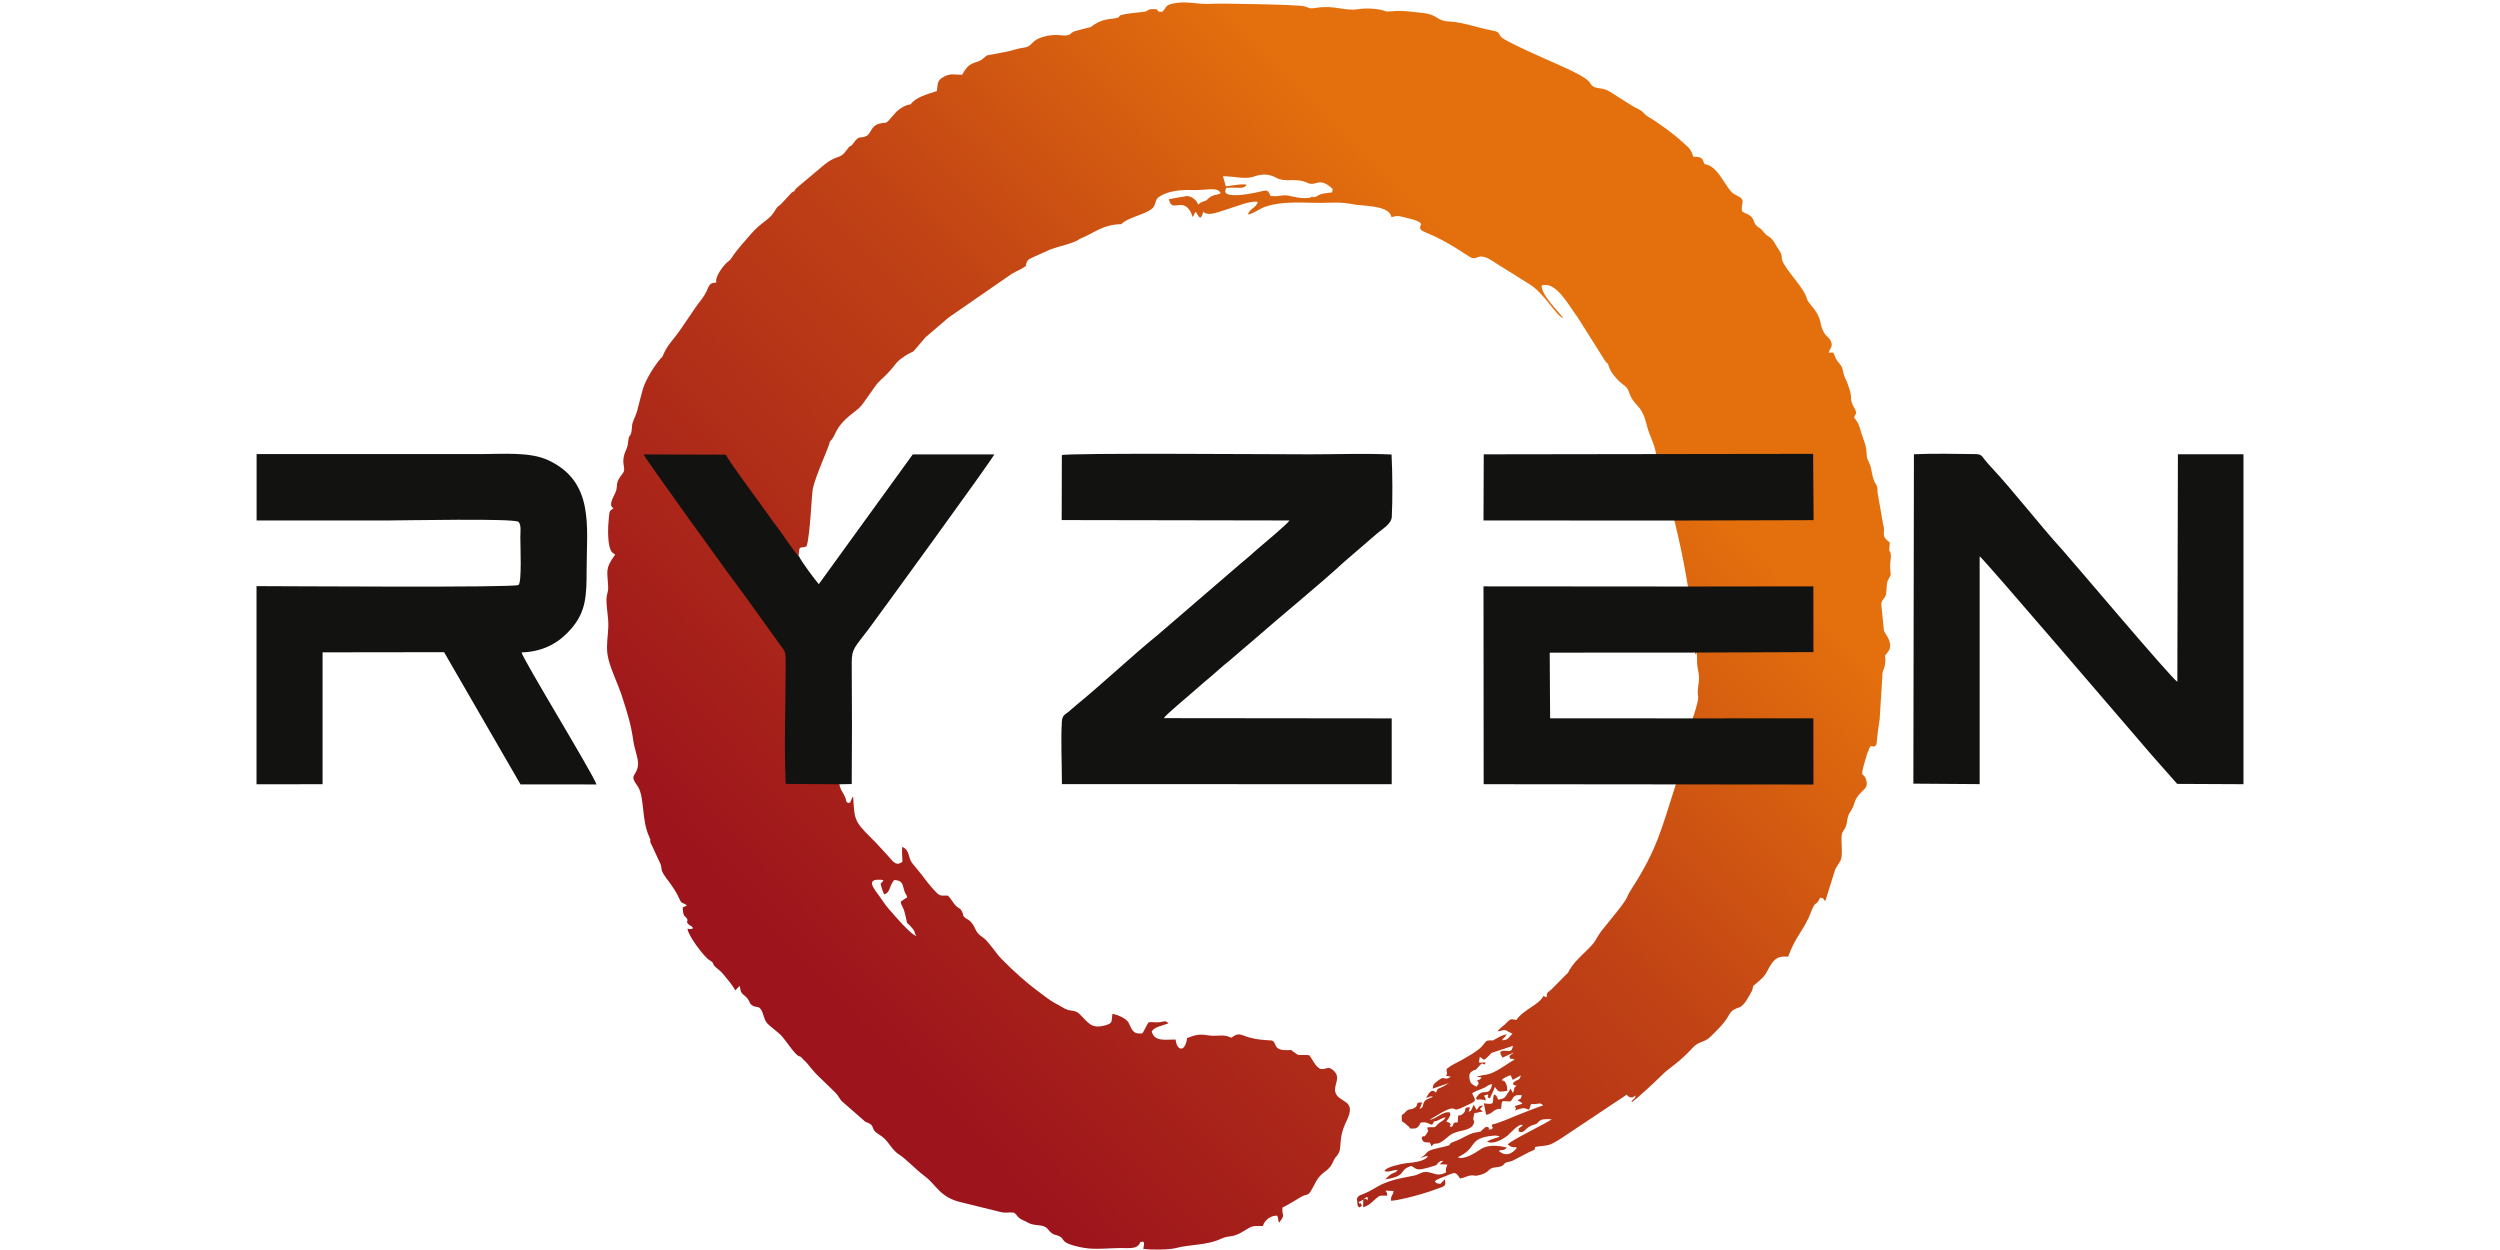 <svg height="20" image-rendering="optimizeQuality" shape-rendering="geometricPrecision" text-rendering="geometricPrecision" viewBox="3.1 -.4 2493.7 1568.8" width="40" xmlns="http://www.w3.org/2000/svg" xmlns:xlink="http://www.w3.org/1999/xlink"><linearGradient id="a" gradientTransform="matrix(.234 0 0 -.234 225.252 545.481)" gradientUnits="userSpaceOnUse" x1="2189.041" x2="5980.201" y1="-3096.413" y2="594.977"><stop offset="0" stop-color="#9d141c"/><stop offset=".6" stop-color="#c04215"/><stop offset="1" stop-color="#e4700d"/></linearGradient><g clip-rule="evenodd" fill-rule="evenodd"><path d="m1035.9 299.6c20.2-8.2 28.3-18 52.6-18.7 8.8-9.6 37.5-13.1 41.5-23.4 3-7.6 1.3-8.4 9.1-12.8 9.3-5.3 24.6-7.1 36.5-6.6 19.2.9 33.7-4.9 37.6 4.1-6 2.7-10 1.6-14.8 5.9-5.3 4.9-1.7 2.1-8.3 4.8-5.4 2.2-1.3 1.2-5.2 3.4-1.8-5-7.4-10.6-14.4-10.6-1.1 0-21.6 3.7-22.3 3.9 3.7 19.7 19.6-7.4 30 22.5.2-.3.4-1.2.5-1s.4-.7.5-1c2.8-5.1.5-3 2.9-4.5 3.1 4.4 5.6 13.6 9.2-.3 6.7 6.5 19.6-.1 33.2-4.1 8.4-2.5 26-10 35.1-8.2-1.2 7.2-10.8 8.7-12.1 15.8 6.2-.7 14.8-7.6 22.6-10.1 20.7-6.6 43.7-4.8 64-4.5 11.6.2 22.9-1 34.5.2 5.4.5 10.4 1.6 15.5 2.3 10.2 1.4 36 1.3 41.9 11.7.2.3.7 1.5.8 1.8l.7 1.9c8.6-2.3 9.1-1.4 17.6.6 37.1 8.3 5.8 10.9 25.5 18.7 28.3 11.2 51.9 29.3 56.9 31.5 9.1 4.1 7.9-9.2 30.7 6.8l40.8 25.5c20.2 11.5 34.8 40.7 44.2 43.9-5.5-8.3-27.8-29.1-27.2-41.2 17.8-5.7 32.5 22.9 45.3 40.2l34.7 55c5 6 1.8-.9 4.2 6 2.8 8.1 7.3 13.4 14 19.9 3.2 3.1 8.9 5.6 10.8 11.2 7.5 22.2 15.8 13.9 23 43.4 3.3 13.2 9.3 22 11.5 35.1 21.5 71.6 45.3 163.2 49.1 252.1.4-.4 1-.9 2.1-1.7.7 7.9-.3 12.6 1.4 20.7 1.8 8.4 1.8 11.3.5 20.2-2.9 20 4.5 5.3-6.1 38.7l-.6.7c-3.6 29.5-10.4 57.9-21.4 84.2-18.3 56.9-23.6 81.7-55.1 130.7-9.7 15-1.6 7.1-17.6 27.9l-20.9 25.9c-9.9 13.7-4 10.3-20.4 26.3-7.1 6.9-16.1 15.1-21.3 25.8l-21.2 21.4c-4.4 3.7-5.7 3-5.8 9.6-6.9-2.4-1.9-2.4-8 3.8-8.1 8.1-23.3 14.3-29.9 24.7-6.7-.9-6.4-2.7-12.9 3.9-.3.3-1 1.1-1.2 1.4l-1.4 1.3c-.4.3-2.3 1.7-3 2.3-2.4 2-3.6 3.5-5.4 5.4 7.6-.6 7.4-3.6 13.8.4l5.2 2.6c-5.5 4.7-4.7 8-13.3 8.1 3.2-4.9 3.2-1.8 5.8-7.3-6.6.9-10.3 4.2-15.9 6.9-3 1.5 1 .3-2.4.7-3.8.4 2.2-.4-2.8-.1-4.9.3-4.9 1.4-8.1 5.5l-3.7 4.1c-7.4 6.1-15.2 10.4-22.9 14.8-8 4.6-12 5.5-19.5 11.5-.1 5.6 2 5.3-.8 8.5l6.3 1.2c-10.5 6.9-5.9-4.2-18.8 7-3.4 3-3.3 2.5-4.1 8l20.7-7.2c-2.7 1.3-5 3.3-8.2 4.9-7.3 3.6-5.3.3-8.3 7.3-5.8-5.9-9.1.9-12.5 6.6 4.7-1 4.9-2.8 8.8-1.3-2.6 1.2-8.2 2.5-10.4 5.3-3.7 4.5-.2 7.3-6.5 9.9l3.3-8.2c-10.7-.5-2.9 3.4-10.2 7.1-6.9 3.5-5.4-.9-12 6.1-4.3 4.6-3.1-.6-3.5 5.9-.4 6.4 1.5 4.6 5.1 8l2.6 2.3c2.3 1.9.9.5 2.8 3.3 7.5.5 8.8-.4 11.3-3.8 3.7-5-2.7-.1 2.7-3.7 7.3-1 8.5 1.5 13.6 2.9 4.6-7.3-.1-2.4 7.4-5.6 3.1-1.3 5.2-3 9.7-4-.3.3-.6.3-.7.8-.7 2.8-5.3 4.7-7.3 6.3-.2.2-.5.4-.7.6-7.3 6.7-2 4.3-13.5 5-.2 0-.6 0-.8.1v1.5c.4 3.5 2.3 1.1-.5 5.7-5.3 8.7-3.8.1-6.7 6.2 1.5 6 4.2 5.3 10.2 5.6l2.2 4.8c.4-.1 2.2-2.6 2.4-2.7 3.7-1.8 4.6 1.1 12.6-4.7 6.1-4.4 7.2-7.4 15.8-10.3 7.4-2.5 19.3-2.9 22-10.6 2.1-6.1-1.2-1.7-.2-7.9.2-1.3.8-3.3 1-5.4l11-2.2c-1-.5-2.7-1.7-4-3.1.7-.7 1.3-1.2 1.9-1.8l2.4-2.5c-7.3.9-4.1.9-8.4 5.4l-3.6-6.4-2.7 5.8c-1.4 2.5-.4 1.8-3.8 2.8.1-.2.3-.8.4-.7l1.5-4.7c-9.5-.2-3.5 3.3-8.3 7.6-7.5 6.8-6.4-3.5-7.1 11.3-9.4 0-2.4 3.3-8.9 6-3.4-6.6 2.6.9-.6-4.2-2-3.1 2 .5-1.8-1.6-.3-.1-.7-.3-1-.4s-1.8-.5-2.2-.7c.2-.3.6-1.1.7-.9l3-4.3c.8-1.5 2-3.6 1-6.2-8.6-2.5-17.6 8.7-25.5 9 4.4-2.3 21-13.5 26.9-14 9.2-.8-.6 5.8 21.5-4.8 10.9-5.2 9.7-4.5 4.9-14.3 4.4-3.3 10-4.4 15.6-7.2 3.7-1.8 4.4-3.5 9.6-4.5-4 18.8-12 2.2-20.5 18.2 5.4 3.4-1.1.7 6.2 1.2 3.1.2 2.8.4 6.1 1.2-.4-4.3-.3-3.2-2.3-5.9l5.1-1.6c1.8 4.3-3.6 2.7 2.5 4.8.6-1.1 5.9-12.7 6.4-14.2.2.3.5.4.6.9s.5.7.6.9c3.1 4 4.2 4.5 9.8 3.7.4-.1 1.5-.2 1.8-.3.2 0 .6-.1.8-.1s.7-.1.8-.1c.2 0 .5 0 .8-.1.5-2.5-.1-7.4-1.9-10.2-4.7-7.6-1.8 3.1-4.4-4.1 1.4-1.3 7.5-4.8 10.8-5.3l2.6 5.8 10.2-5.7c-1.7 7.7-4.4 3.9-9.8 9.7 1.3 4-1.9 1 4.5 3.4-5.4 3.6-1.2 3-4.9 8.9l-2.6-5.4-4.4 6.8c-2.4 4.5-4.3 6.1-11.2 7.1-2-3.6-1.5-5.3-5.4-6.6-3.1 9.6 3.6 13.5-12.7 11.2l2.9 14.5c9.6-1.8 8.7-8 18.9-7.6.9-13.6.7-8.6 11.9-9.4 4.6-5.4 2.4-8.3 14-7.9-1.3 5.6-1.4 4.4-5.4 6.5l3 1.9c2.6 1.9 1.3-.3 3 2.6l-9.4 2.8 1.5 3.3c.1 8.1-3-5-.2 1.8 8.5-2.4 8.5-3.7 16.6-.4l2.5-7.2c10 .7 11.2-2.9 15.1 1.8-8.6 2.6-21.7 8.1-31.6 11.9-9.6 3.7-22.5 9.9-32.7 12.1.7 7.1 2.8 1.2 0 5.8-9.8.8 0-.4-4.6-2.4-3-1.3-3.4-.2-5.4 1.5-6.5 5.7-1.7 3.1-11.6 5.2-8 1.7-14.9 7.2-23.4 10.3-17.2 6.3 3.7 3.4-22.2 9-19.4 4.2-11.5 6.5-21.4 11.7-.2.1-.7.3-1 .5 5.7-.7 6.7-3.1 9.3-1.5-5.6 7.4-23.9 7.8-27.8 8.4-6.3 1.1-24.5 4.5-26.7 9.7 4.9 2.3 9.6-1.4 16.6-1.3-3.5 5-4.6 1.9-11.4 7.7l-4.3 4.2c21.6-3.3 20.1-8.6 24.4-12.6 3.2-3 4.8-2.4 8.1-4.5l1.9 1.1c5.5 3.7 6.7 4.8 19.9 1.1 14.4-4 8.5-3.1 13.1-6.7 2-1.5 2.4-1.7 5.5-1.7l-4.4 4.3 9.5.3-1.9 5.7c-.6 3.8 2.5 3.8-3.3 5.8-7.9 2.7-11.7-.6-18.2-1.8-7.9-1.4-9.7 1.4-15.4 3.4-6.3 2.2-30.6 4.3-47.3 13.8-3.2 1.8-9.1 5.2-12.5 7-9.2 4.7-13.7 4.2-14.8 9.3l.7 7.7c3 5.4.2.6 2.6 3 2.9-2.7 3.4-.9 1.9-4.3-2.6-6 .8 4.4-3.2-2.5 5-1.8 6.3-3.8 10.4-6.5 1.2 2 1.8-.7.6 4.6-2.4-3.4-.6-2.1-5.1-1.4l-.2 9.7c6.9-1.7 10.4-5.6 14.6-9.4 7.7-6.9 6.1-4.6 15.6-5 .1-3.7-.6-4.1-2.2-6.4l10.3.6c-.8 5.8-3.6 4.9-3.3 12.2 11-.8 28.2-5.6 38.6-8.6 7.1-2.1 12.4-3.8 18.6-6.2 8.4-3.2 13-2.6 10.3-12.1l-5.5 5.6c-4.4-.4-4.2-.1-7.1-2.9 1.8-3 12-5.9 16.2-7.8 10.2-4.8 10.8-3 15.6 4 4.7-.7 5.8-1.8 10-3 7.2-2.1 7.6.2 11.5-.6 17.3-3.4 11.9-9.3 22.7-10.3 14.5-1.3 7.6-5.4 16.8-7 3.9-.7 4.6-1.2 7.7-2.8 4.8-2.5 8.8-4.5 13.6-7.1 12.2-6.7 11-3.2 11.9-8.7 16.2-3.1 14.7.9 33.2-11.2l81.8-54.5c1.5 1.8 2.4 3.3 5.3 3.5 3 .1 2.8-1 6-2.3-2.1 6.7-3.8 3.2-5.4 8.3 3.2-.6 34.9-30.6 37.8-33.6 9.3-9.8 19.5-13.6 39.2-34.9 7.9-8.5 13.7-5.6 22.4-13.9 5.8-5.6 12.3-12 17.6-18.8 8-10.4 5.1-13.3 18.6-18 6.3-2.2 12.6-15.1 16-21.3.1-.3.2-1.2.2-1s.1-.8.2-.9c1.2-5.9 0-2 7.9-9.5 4.7-4.5 7.1-6 10.6-12.8 6.8-13 11.3-19.5 26.1-17.9 9.8-26.9 20.4-33.6 29-56.7 5.3-14.2 6-6.1 11.2-17.4 6.1 1.2 2 .2 6.5 4.3l12.2-39.1c1.4-3.5 4.7-7.7 6.7-11.4 3.3-6.1 1-21.2 1.5-30.3.4-6.6 2.5-6.7 4.7-11.5 2.5-5.4 2-9.8 3.6-14.6 1.4-4.4 3.7-5.9 5.9-10.9 1.5-3.4 2.7-8.7 4.9-12 7.2-10.9 14.8-11 11.9-21.8-3.3-12.3-8.8.6-1.7-24 9.2-32.2 8-11.6 14.5-21.1 1-10.8 2.3-21 4-31.7l3.3-52.5c-.2-9.1 2.3-8.8 3.4-15.9 2-13.8-3-7.5 3.2-15.3 3.8-4.8 4.2-8.8 1.8-15.7-1.5-4.2-5.2-8.4-6.4-12l-3.3-33.2c1.3-7 5.2-6.3 6.2-13.3.8-5.6 0-11.7 2.2-16.3 4.2-8.9 3.7-3.4 2.8-14.8-.5-6.2 1.1-12.4.8-16.7-.7-10.4-3.4 2.2-1.2-15.6-2.2-2.6-6.2-4.4-7.2-8.4-1.4-5.5 1.2-7-1.2-14.5l-7-39.7c-.5-8.7.4-6.2-3.1-12.5-4.5-7.9-3.9-18.1-7.1-24.2-3.1-7.9-3.1-4.6-3.7-14.7-.4-5.9-1.9-10.8-3.7-15.6-6.1-16.5-4-17.8-11.9-27.6 1.8-5.6 3.7-4 1.8-9-.9-2.5-3.5-5.7-4.7-9.7-2.4-8.6 1.4-5-5.1-23.4-1.5-4.2-3-6.3-4.3-10-1.4-3.9-1.5-7.9-3.1-11.3-1.7-3.4-3.9-4.9-6-8.3-2.1-3.3-3.2-6-4.6-9.8l-5.9.1c1.9-6.2 5.5-7.3 3-13.8-2-5.3-5.7-6.2-8.1-10.2-8.7-14.1-.3-15.8-17.9-36.7-9.1-10.7 2.1-4.4-21.6-34.3-23.5-29.7-8.1-20.2-18.9-35.6-2.8-4-4.2-7.6-7.1-11.1-3.7-4.5-5.7-3.6-9.8-8.4-8.9-10.2-4.2-4-9.5-8.6-4.5-3.8-3-6.9-6.8-11.4-3-3.5-6.8-4-11.9-7.1-2.5-9.9 5.8-13.9-5.7-19.5-8.5-4.1-8.8-6.2-13.9-13.3-6.6-9.3-14.6-25.2-27.6-26.6l-.9-2c-2-4.4-.2-3.2-3.5-5.6-2.5-1.8-5.9-1.4-9.7-1.7-3.6-12-8-12.8-15.4-20-7.6-7.4-30.7-24.2-40.4-29.7-6.3-3.6-5.5-5.4-10-8.3-4.4-2.8-7.3-3.6-11.7-6.4-8.1-5.3-13.8-8.5-21.5-13.6-4.3-2.8-7.2-4.9-11.8-6.5s-10.8-1.2-14.5-3.5c-7.9-4.8 4.2-6.3-44-27.5-7.7-3.4-67.3-29.3-71.9-34.8-4.3-5.2-1.1-5.8-10.2-7.9-5.4-1.3-9.7-1.9-14.9-3.3-8.6-2.4-18.8-5.1-28.1-6.8-14.9-2.8-17 .6-29.2-7.3-7.9-5.1-18.3-4.9-28.7-6.2-20.9-2.7-27.3.2-34-.7-7-3.5-25.3-4.3-34.4-2.7-16.2 2.8-30.2-5.4-52.1-1.7-9.7 1.6-8 .2-15.4-1.9-7.7-2.2-107-3.8-114.8-3.2-20 1.5-33.8-4.7-52.8.4-7.3 2-5.7 5.6-11 9.8-11.6-.5.8-3.6-11.7-3.5-7.5.1-5.2 2.9-11.7 3.5-44 4.3-22.8 5.7-35.1 8-8.8 1.7-16.7.2-30.9 11-2.2.5-20.8 5.3-21.8 5.9-4 2.1-3.1 4.1-9.6 4.7-5.7.5-18.1-3.4-34.8 4.2-7.9 3.6-8.7 10-17.3 11-9.2 1.1-14.1 3.7-22.5 5.2l-24.1 4.6c-2.4 1.2-4.5 4-7.3 5.7-8.3 5.1-14.8 1.3-24 18.6-9.4.2-14.1-2.2-22.6 2.3-8.8 4.7-7.7 7.6-9.2 18.2-12.9 4.2-26.7 7.8-32.9 16.7-6.1.3-15 5.8-19.6 11.2-13.8 16-8.5 10.2-19.4 12.9s-10.7 12.5-16 15.3c-9 4.8-8.5-2.5-17.4 10.1-3.5 4.9-2.6.5-6.7 6.3-11.3 15.9-11.5 4.5-32.9 23l-29.6 24.9c-3.3 3-2.5 1.8-4.4 5.5-2.7.7-.7-.4-3.7 2l-9.4 10.2c-9.2 10.1-5.5 2.8-12.8 14.4-5.9 9.4-16.3 12.6-28.1 26.5-8.3 9.9-16.4 18-24 29.3-3.2 4.7-2.1 3.3-6.2 6.6-3.4 2.8-15.6 17.2-13.7 25.5-12.4.3-7.5 7-18.3 20.7-10.5 13.4-23.5 34.8-33.3 47.2-6.7 8.5-11 13-15.9 24.9-8.1 7.8-21.4 29.2-24.7 41-2.5 8.9-4.5 17.3-6.7 25.7-1.1 4.4-2.8 8.1-4.6 12.5-3.1 7.4-1.7 6.3-2.8 14.2-1.1 7.7-3 3.5-4.1 11.8-1 7.2-.5 6.7-3.3 13.1-6.4 14.7-.1 20.4-2.4 26.2-.7 1.8-4.5 5.9-6.3 9.3-3.3 6.4-1.6 7-3 13.6-1.2 5.7-11.8 19.2-3.5 22.9-5.6 3.8-5 3.7-5.9 11.7-1.1 9.5-2.7 37.5 4.6 44.2l3.3 2.3c-12.9 17.9-9.8 19.9-8.8 39.9.4 8-2.1 9.2-2.1 16.8-.1 11.2 2.7 21.9 2.3 33.8-.4 12.2-2.6 22.3-1.1 34.3 2 15.5 13.1 36.9 18.4 53.4 6.6 20.8 11 33.8 14.3 56.9 1.3 9 6.6 22.2 5.7 29.3-2 14.9-11.6 11-.8 25.9 9.5 13.2 4.6 42.1 15 64.3 3.6 7.6-1.8 1.2 3.8 11.7l8.6 18.7c3.9 6.8 1.7 8.7 4.2 13.9 3.3 6.7 14.5 18.2 20.8 32.6 3.4 7.8 3.6 4.3 9.7 8.7-1.2.8.9-.2-2.6 1.5-1.4.7-.8.2-2.6 1.1.2 13.3 3.6 10.1 5.6 14.8 1.6 3.8-2.5 1.8 1.7 6.5 2.4 2.7 2.4.1 5.7 4.7-2.1 1.8-4.2 1.2-7 .8.5 8.4 20.8 35.5 27.6 39.5 7.5 4.4 1.8 3.5 8 9 4.2 3.7 5.4 4 9.4 8.7 4.2 5 12.3 14.7 14.9 20.2l5.6-5.7c1.4 8.6 1.7 8.6 6.7 12.8 5.9 4.9 4.8 8.4 8.3 11.2 5.7 4.6 8.4-.4 12.5 7 2.1 3.9 3.1 10.2 5.5 14 3.6 5.5 15.2 12.6 20.3 18.6 5.7 6.8 12.6 17.4 17.9 22.4 4.1 3.8 3.2 1.1 6.4 3.9l1.8 2.1c1.3 1.4 1.2 1.3 2.7 2.6 3.6 3.1 9.4 12.3 18.5 20.5l19.7 19.1c3.8 3.7 4.9 7.9 8.5 11.1l26.3 23c4.4 4 1.5 1.4 6.6 3.9 6.8 3.3 3.9 6.3 8.5 10.9 2.4 2.4 8 5.2 11.2 8.3 6.9 6.8 10.7 15.3 18.7 20.3 8.7 5.5 20 18.1 32.4 27.4 14.4 10.7 18.5 26.3 45.4 32.5l47.1 11.6c9.7 2.7 10.5.5 19.2 1.4 4.1 2.9 3.3 4.3 7.2 7.2 2.4 1.8 6.7 3.2 9.5 4.9 8.4 5 16.1 2.4 22.6 5.9 3.3 1.8 4.4 4.8 7.2 7.1 4.2 3.4 5.2 2.2 10 4.3 7.3 3.3 2.1 7.3 18 11.8 20 5.7 30.7 4.2 51.9 3.4 17.7-.7 26.8 2.2 31.5-6 1.6-2.8-3.9.5 1.4-1.7 6.1-2.6 3.3 5.5 3 8.5 8.3 1.5 32.7 1.3 40.7-.9 18.4-4.9 38.6-3.3 56.2-11.4 14-6.4 12.5.9 33.2-12.4 7.8-5 10.2-3.7 20-3.9 1.8-6.8 9.3-13.3 17.8-13 2.1 3.4.8 5.7 2.6 8.8 8.6-11.1 3.2-7.8 4.1-18.9 8.3-4.1 16.2-9.2 23.9-13.7 6-3.5 7.8-.8 11.5-6.6 2.4-3.8 4.9-9 6.9-12.6 6.7-11.7 13.1-11.7 18.4-19.3 3.2-4.6 3-7.6 7.2-12.3 9.2-10.3 0-18.4 12.7-44.5 13.5-27.6-10.1-21.7-14.2-35.9-2.6-9.2 8.5-18.7-3.3-28-6.6-5.2-6.6-.3-15.4-1.1-6.7-3.5-10-12.1-13.9-17.2-6.1-.9-9.3.1-14.4-.5l-7.6-5.3c-.1-.2-.3-.6-.5-.9-24.8 2.3-17.2-8.6-24.3-11.8-10.5-.7-18.3-1-27.7-3.6-12.2-3.3-13.5-7.4-23.4.1-10.4-5.2-17.5-1.2-28.4-2.9-12.9-2.1-15.3-.8-27.1 3.2-2.7 19-11.9 14.4-13.7 6.2-.1-.4-.3-1.8-.4-2.2l-.5-2.1c-13.2.1-26.7 2.9-29.8-10.2 2.9-3.9 4.3-4.1 9.3-6.2l8.6-2.8c2.7-1 1.7-.4 3-1.4-5-3.8-4.7-1.8-10.7-1.1-5.4.6-8.5-.5-14.1.1-2.9 4-4.9 9.7-7.9 13.9-12.8 1.6-13.2-5.9-17.4-13.6-2.8-5.1-12.8-9.4-20.1-11-1.7 10.2.9 11.7-8.9 14.5-18 5-21.3-3.4-32.1-13.9-6.1-5.9-11-3.3-18-6.6l-15-8.4c-4.7-2.6-9.9-6.8-14.5-10.2-18.5-13.4-36-29-51.3-44.8-6.5-6.7-16.1-21.8-22.2-25.9-11.6-7.7-8.2-11.1-15.4-19.6-3.5-4-4.8-3.3-7.5-5.5-3.8-3.3-1.5-2.9-3.8-7.7-2.3-4.5-3.2-3.5-6.7-6.4-4.2-3.5-6.4-9.2-11.2-13.8-11.1.3-10.4.5-18.6-8.4-5-5.5-8.9-10.5-13.3-16.6l-13.4-16.5c-4.8-7.1-2.5-15.8-12-19.6-.6 8 .4 12.2.2 18.8-8.8 6.2-11.5-.9-20.3-10.1-6.5-6.8-11.1-12.4-18.3-19.4-22.7-22.3-21.4-24.6-23.1-52.4-2.7 2.7-.9 1.4-2.2 3.7-3.2 5.6 1.5 2.2-4 4.3-4.2-2.8-1.4-.4-3.4-6.1-2.3-6.5-7.4-11.2-7.8-18.5-33.5-59.8-67.5-168.1-51.2-284.8 1.4-15.5.7-9.2 10.1-12.7 4.6-14 6.3-65.2 7.9-72.6 3.7-17 21.2-54.2 21.4-59 9.2-8.8 4-15.9 27.8-34.9 7.6-6.1 9.9-7 15.7-15.5 4.7-6.9 8.4-11.6 12.9-18.3 4.7-7 9.9-10.4 15.2-16 15.1-15.8 8-12.7 23.6-23.3 3.7-2.5 7.7-3.9 10-5.5l14.7-17.2 29.1-24.9 79.1-54.7c5.8-3.5 12.6-6.1 17.5-9.6l.6-2.3c.1-.3.5-1.7.6-2.1 1.6-4.2 2.7-4.4 11.1-8.3 6.1-2.8 11.3-5.1 17.9-8 10.4-4.3 30.6-7.9 37.4-13.5zm293.6-52.4c6.4-1.1 4.2-2.5 10.7-4.2 3.4-.9 8.3-1.3 12.7-1.9l.9-4.2c-17.1-16.5-21-2.7-31.4-7.7-13.4-6.4-24.1-1.3-35.8-4.8-4.7-1.4-12.9-9.7-31.8-3.2-11.2 3.9-24.9-.5-38.8-.4l3.6 12.7c4.7-.5 22.2-3.9 26.1-1.9-3.1 5.4-10.2 3.3-19.5 3.5-8.5.2-5.6.4-6.4 1.3-6.3 11.5 19.9 7.9 27.1 6.8 26.7-4.3 23.6-8.3 28.9 2.4 7 .6 9.6 0 15.8-.8 7.7-1 17.7 4.7 31.2 3.2 8.1-.6 1.8-3.5 6.7-.8zm-497.7 927.1c-3.1-1.7-1.5-4.7-5-8.9-11.6-14-4.4.9-10.6-21.8-1.6-6.1-4-6.9-4.5-12.6l7.9-5.1c-1.3-6.8-1.4.6-5.1-14.2-1.4-5.5-4.9-7.7-11.4-7.5-6.8 9.5-4.5 15.4-12.3 17.9-1.1-2.3-2.6-5.9-3.5-9.6-2.1-7.7-.1-1.8 2.6-8.4-20.7-2.7-15 7-7.8 16.5 5.4 7.1 9.8 14.6 14.9 20.2 5.3 6 28.3 33.4 34.8 33.5zm755.2 245.2c.2-6.4.2-2.9 1.9-4.9l3.5-2.9c-5-2.9-15.9 10.4-19.2 13.1-5 4-17.1 11.6-25.7 7.7 2.5-2.5 11.9-4.8 15.6-6.2-2-1.4.1-.7-3.1-1.3-1.9-.3-2.7-.3-4.7-.1-32.8 3.1-18.7 15.2-44.5 27 7 4.3 23.3-6.2 28-9.6 9-6.3 22-5.4 33.7-2.4-5.3 5-5.4 1.6-10.3 4.2 9.3 7.8 16.8 3.3 22.7-3.9-3-2-5.2 1.2-11.4-4.2 2.2-4.5 49.3-27 55.2-31.7-20.1-1.4-13.5 4.8-22.3 6.9-11.8 2.7-11.7 12.5-19.4 8.3zm-48.6-93.4-1.3 6.8c4.4 1 3.2.2 4.5.2 4.4.2 2-.8 4 .5-3.1 5.9-1.7-4-8.4 4.3-6.2 7.6-3 2.1-9.1 6.6-1.6 1.2-2.5 2.4-2.9 4.9l.3 4.5c1.1 4.9 1.9 6.2 8.6 9.5 3-3.5 3.7-4.1.9-7.7.3-.2.9-.7 1-.4 0 0 3.1-.4 4.5-3.5l-6.3-.9c12.4-3.6 13.2-.9 26.1-8 7.7-4.2 14.4-9.5 21.7-13.5-5.9-3-3.7 2.2-6.6-3.6 1.5-2.9 1-1.4 2.7-3 1-.9.3.7 2.7-2.2l-14 6.4c-2-3.9-5.8-8.6 2.1-8.7 7.3-.1 9.2 2.6 11.1-6.1l-24 7.9c-5.3 2.3-.5-1.2-4.8 3.1-9.6 9.5-6.4 6.3-12.8 2.9z" fill="url(#a)"/><path d="m3.2 652.8h165c20.3 0 157-2.9 163.7 1.7 3.7 3.9 2.3 12.4 2.3 19.5 0 12.1 2 56.2-2.3 59.8-6.8 3.5-294.2 1.4-328.8 1.4v248.7l82.9-.1v-165.5l152.5-.2 95.9 165.9 95.4.1c-5.3-14.9-91.3-155.2-94.1-165.7 30.2-.9 49.2-14.4 62.5-29.9 18.3-21.2 19.2-40.8 19.2-74.1 0-53.8 10.1-110.1-48.3-137.3-23-10.7-56.9-7.6-85.3-7.6h-280.6zm1010.4-.5 285.9.5c-3.5 5.5-33.7 30.1-41.1 36.7-6.4 5.7-13.3 11.8-20.2 17.4l-103.4 89c-33.5 27.2-69.5 61.4-102.6 88.4-3.8 3.1-6.7 6-10.5 9-4.2 3.2-7.5 4.5-7.9 12-1.4 24.1.1 53.6.1 78.4l413.9.1v-82.6l-286-.3c2.9-4.9 33.4-29.8 40-35.9 6.6-6 13.2-11.3 20.3-17.4 6.9-5.9 13.8-12.4 21-18l30.8-26.3c35.8-31.5 81.9-68.7 114.4-98.7l41.2-35.5c9.4-7.6 18-12.7 18.4-20.9 1.1-22.4.9-55.7-.3-78.2-33.1-1.5-69.3-.2-102.8-.2-46.3 0-302.1-2-311 1zm1483.2 331.5v-414.1h-82.3l-.7 285.6c-7-3.7-133.4-153.6-143.8-165-27.8-30.4-62-74.6-88.9-103.4-3.1-3.3-5.9-6.5-9.1-10.4-3.6-4.3-3.6-6.9-11.7-7-24.5-.2-53-1-77.1.2l-.7 413.4 83.2.6v-285.9c5.6 3.6 189.2 218.6 216.1 249.6l31.8 36zm-953.6 0 413.9.4-.1-83.1-150.8.1-179.6-.1-.5-82.4 178.6-.1 152.4-.6-.1-82.5-160 .2-254-.2zm-807.9.1 14.8-.3c.3-78.2.5-64.4 0-152.3-.1-18.2 4.4-19.7 20.9-41.8 9.8-13.1 156.2-214.1 158-219.6h-102.3l-117.9 162.8c-3.9-4.1-22.7-29.5-24.5-34.3-6.2-5.4-18.2-24.5-23.8-32-8.2-10.9-15.5-20.8-23-31.6-5.9-8.4-44.2-59.7-45.3-64.6l-103.2-.3c1.7 5.4 110.7 155.8 123.1 172.3 10.9 14.4 20.8 28.9 31.1 43 5.6 7.6 9.9 13.8 15.2 21.2 9.1 12.5 8.8 9.2 8.8 28.9-.1 47.9-2.1 100.9 0 148.1zm808-414.1-.3 83 240.4.1 173.9-.5-.6-83.2z" fill="#121210"/></g></svg>
